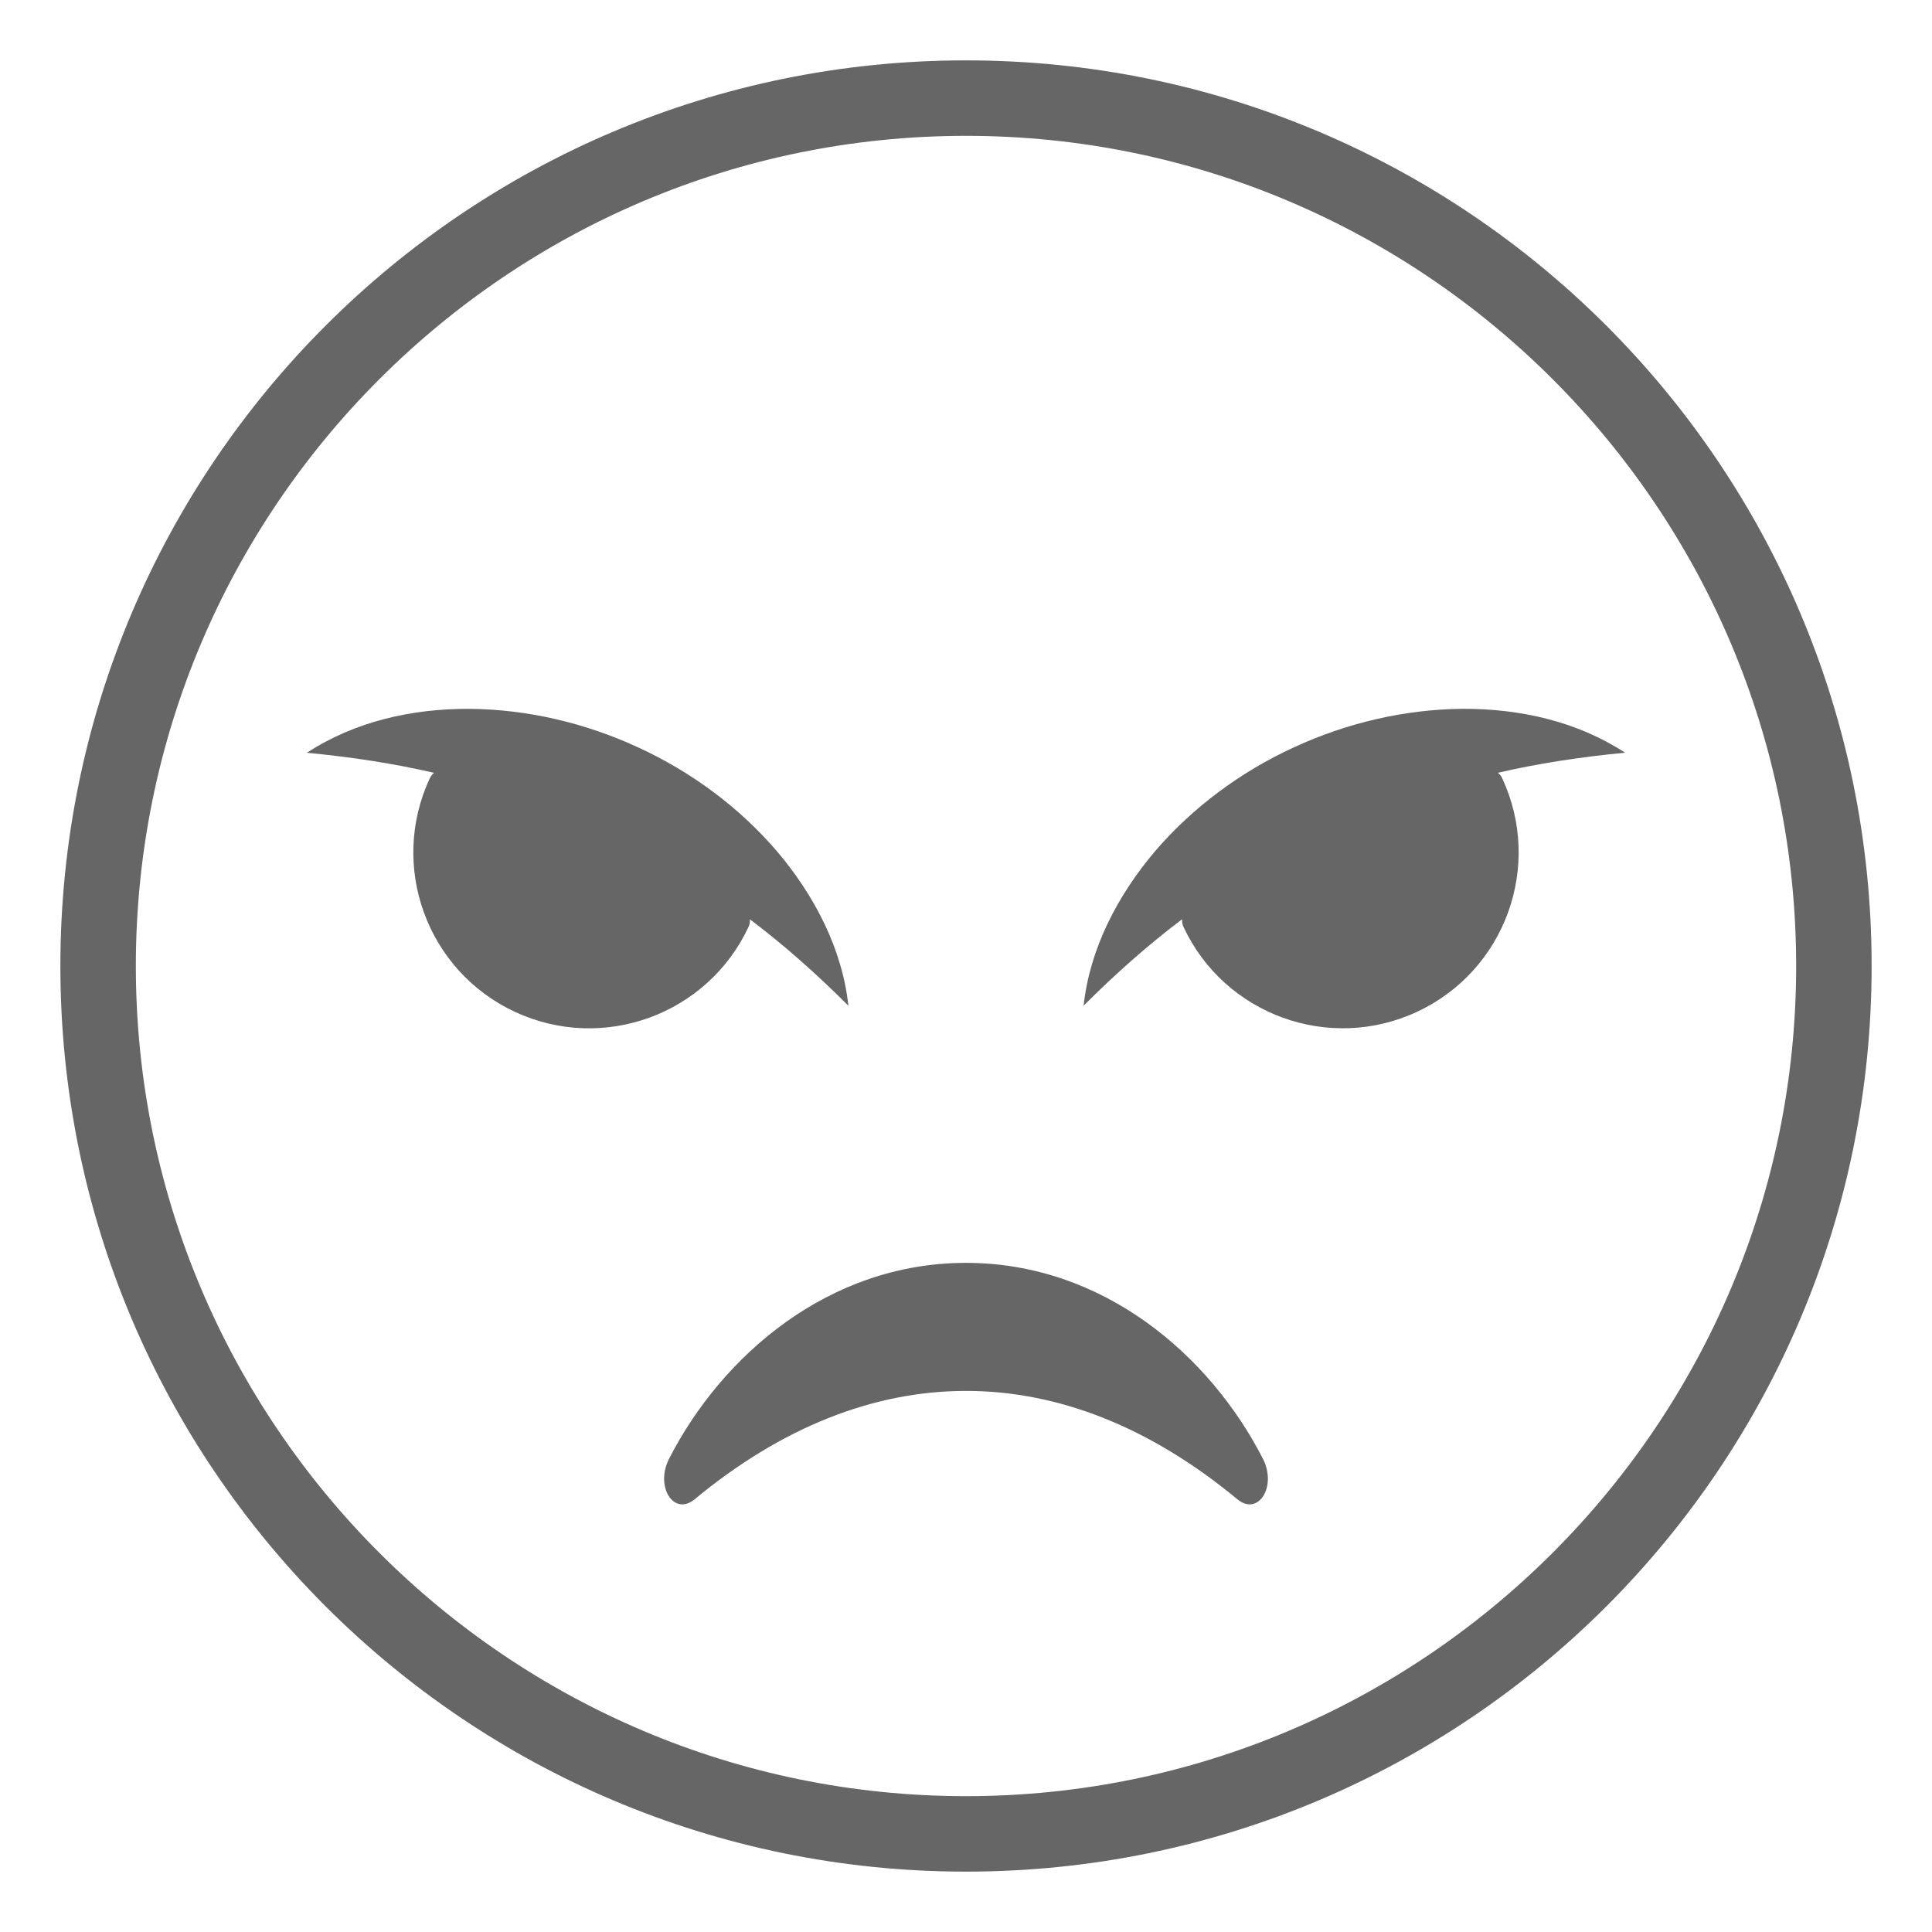 <svg xmlns="http://www.w3.org/2000/svg" viewBox="0 0 64 64" enable-background="new 0 0 64 64" fill="#666"><path d="M32,2C15.432,2,2,15.432,2,32s13.432,30,30,30s30-13.432,30-30S48.568,2,32,2z M32,59.5C16.836,59.5,4.5,47.164,4.5,32
		S16.836,4.5,32,4.5c15.163,0,27.5,12.336,27.5,27.5S47.163,59.5,32,59.5z"/><path d="m32 41.834c-4.538 0-8.082 3.058-9.837 6.492-.47.918.155 1.912.849 1.339 5.758-4.771 12.184-4.8 17.977 0 .693.573 1.318-.421.848-1.339-1.755-3.434-5.298-6.492-9.837-6.492"/><path d="m24.799 30.699c.036-.076.045-.159.043-.246 1.103.833 2.165 1.767 3.262 2.863-.203-1.885-1.125-3.654-2.365-5.115-1.25-1.461-2.852-2.641-4.596-3.441-1.75-.811-3.67-1.262-5.59-1.279-1.914-.008-3.801.42-5.387 1.455 1.531.148 2.885.359 4.212.665-.057.05-.106.106-.138.175-1.361 2.916-.1 6.381 2.814 7.742 2.919 1.359 6.384.097 7.745-2.819"/><path d="m48.447 23.48c-1.92.018-3.84.469-5.59 1.279-1.744.801-3.346 1.98-4.596 3.441-1.24 1.461-2.162 3.23-2.365 5.115 1.097-1.097 2.159-2.03 3.262-2.863-.002.087.007.17.043.246 1.361 2.916 4.826 4.178 7.744 2.818 2.914-1.361 4.176-4.826 2.814-7.742-.032-.068-.081-.125-.138-.175 1.327-.306 2.682-.517 4.212-.665-1.585-1.034-3.472-1.461-5.386-1.454"/></svg>